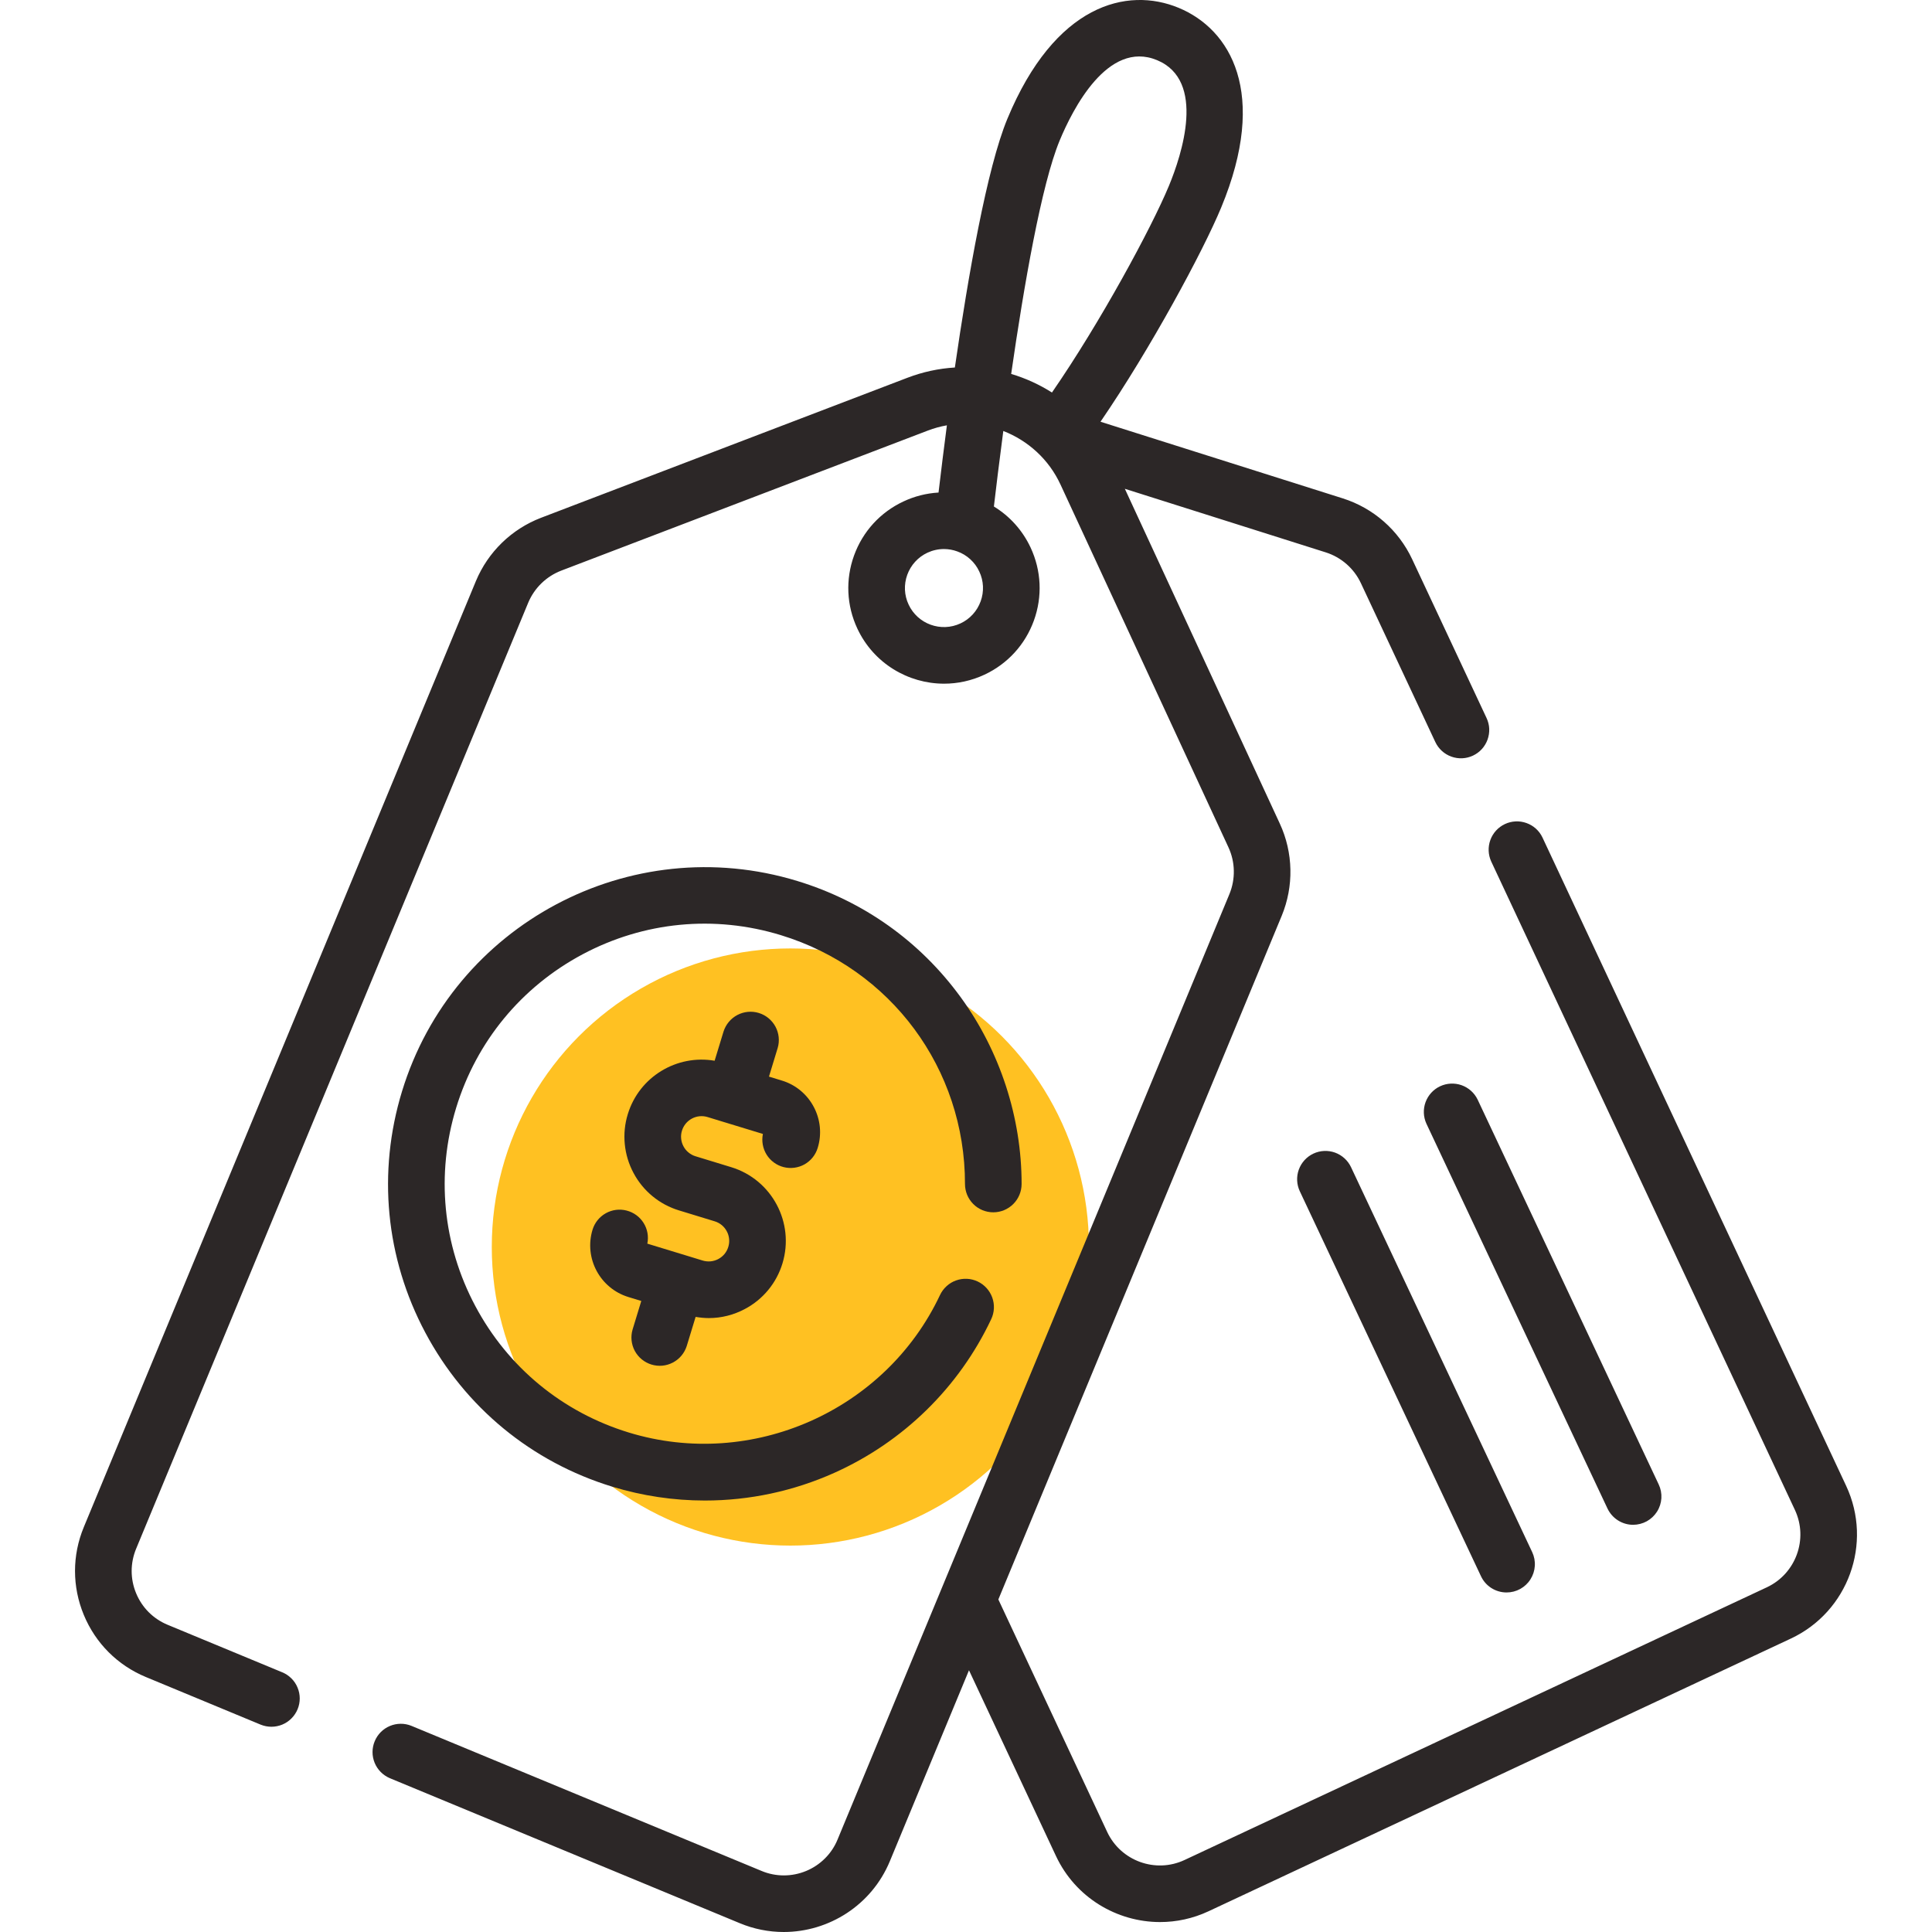 <svg width="55" height="55" viewBox="0 0 55 55" fill="none" xmlns="http://www.w3.org/2000/svg">
<g clip-path="url(#clip0_773_1947)">
<circle cx="22.5" cy="35.5" r="8.5" fill="#FFC122"/>
<path d="M52.557 42.301L43.91 23.84C43.819 23.648 43.655 23.501 43.455 23.43C43.255 23.358 43.035 23.369 42.842 23.459C42.65 23.549 42.501 23.711 42.428 23.911C42.355 24.11 42.363 24.33 42.451 24.523L51.097 42.984C51.484 43.811 51.126 44.799 50.299 45.187L33.722 52.95C32.896 53.337 31.908 52.979 31.52 52.153L28.421 45.533L36.488 26.07C36.66 25.653 36.745 25.204 36.735 24.753C36.726 24.302 36.624 23.857 36.434 23.447L32.022 13.915L37.742 15.725C37.96 15.794 38.161 15.908 38.333 16.058C38.505 16.209 38.645 16.394 38.742 16.602L40.86 21.123C40.951 21.317 41.115 21.467 41.316 21.539C41.517 21.612 41.738 21.602 41.932 21.511C42.027 21.466 42.114 21.403 42.185 21.325C42.256 21.247 42.311 21.155 42.347 21.056C42.383 20.956 42.399 20.851 42.395 20.745C42.39 20.639 42.364 20.536 42.319 20.44L40.201 15.919C40.009 15.51 39.735 15.145 39.395 14.847C39.056 14.549 38.658 14.325 38.227 14.188L31.329 12.006C32.752 9.929 34.25 7.151 34.765 5.907C36.117 2.647 35.026 0.833 33.554 0.223C32.083 -0.387 30.029 0.123 28.677 3.384C28.096 4.787 27.563 7.841 27.183 10.462C26.722 10.49 26.268 10.588 25.836 10.753L15.4 14.741C14.986 14.9 14.608 15.142 14.29 15.451C13.971 15.761 13.719 16.132 13.548 16.542L2.386 43.473C2.052 44.279 2.052 45.167 2.386 45.974C2.72 46.78 3.348 47.408 4.154 47.742L7.418 49.096C7.516 49.136 7.621 49.157 7.727 49.157C7.832 49.157 7.937 49.136 8.035 49.096C8.133 49.055 8.222 48.996 8.296 48.921C8.371 48.846 8.431 48.757 8.471 48.66C8.512 48.562 8.533 48.457 8.533 48.351C8.533 48.245 8.512 48.141 8.471 48.043C8.431 47.945 8.372 47.856 8.297 47.782C8.222 47.707 8.133 47.647 8.035 47.607L4.771 46.254C4.362 46.084 4.044 45.766 3.875 45.357C3.706 44.949 3.706 44.499 3.875 44.09L15.037 17.158C15.124 16.951 15.252 16.762 15.413 16.606C15.574 16.449 15.766 16.326 15.976 16.245L26.412 12.258C26.588 12.191 26.77 12.14 26.956 12.108C26.873 12.745 26.793 13.384 26.718 14.022C26.371 14.042 26.032 14.128 25.718 14.276C25.06 14.584 24.561 15.13 24.313 15.814C24.066 16.498 24.099 17.237 24.407 17.895C24.87 18.883 25.852 19.463 26.877 19.463C27.263 19.463 27.655 19.38 28.027 19.206C28.685 18.898 29.184 18.351 29.432 17.668C29.68 16.984 29.646 16.245 29.338 15.586C29.108 15.096 28.746 14.695 28.294 14.419C28.354 13.906 28.446 13.149 28.562 12.269C29.259 12.541 29.855 13.07 30.19 13.794L34.972 24.123C35.068 24.331 35.12 24.557 35.124 24.785C35.129 25.014 35.086 25.241 34.999 25.453L23.844 52.367C23.762 52.568 23.64 52.751 23.486 52.904C23.332 53.058 23.149 53.18 22.948 53.263C22.747 53.346 22.532 53.389 22.314 53.389C22.097 53.389 21.881 53.346 21.681 53.262L11.712 49.131C11.515 49.051 11.295 49.053 11.099 49.135C10.903 49.217 10.748 49.373 10.667 49.57C10.585 49.766 10.585 49.986 10.665 50.183C10.745 50.379 10.9 50.536 11.095 50.62L21.064 54.751C21.459 54.915 21.883 55 22.31 55C23.593 55 24.812 54.24 25.333 52.983L27.585 47.549L30.061 52.836C30.616 54.021 31.796 54.717 33.025 54.717C33.488 54.717 33.959 54.618 34.406 54.409L50.983 46.646C52.614 45.882 53.32 43.933 52.557 42.301ZM27.917 17.119C27.867 17.256 27.791 17.383 27.693 17.49C27.595 17.598 27.476 17.685 27.343 17.747C26.789 18.006 26.126 17.767 25.867 17.212C25.804 17.08 25.769 16.937 25.762 16.791C25.756 16.645 25.778 16.5 25.828 16.363C25.878 16.226 25.954 16.099 26.052 15.992C26.15 15.884 26.269 15.797 26.401 15.735C26.549 15.666 26.709 15.63 26.872 15.63C26.999 15.63 27.127 15.652 27.25 15.697C27.388 15.746 27.514 15.822 27.622 15.921C27.73 16.019 27.817 16.138 27.878 16.27C27.941 16.402 27.976 16.545 27.983 16.691C27.989 16.836 27.967 16.982 27.917 17.119ZM29.947 11.174C29.586 10.945 29.195 10.767 28.786 10.645C29.149 8.131 29.647 5.254 30.166 4.001C30.532 3.119 31.534 1.13 32.938 1.712C34.341 2.293 33.642 4.408 33.277 5.29C32.781 6.486 31.32 9.187 29.947 11.174Z" fill="#2C2727"/>
<path d="M16.587 27.166C18.333 26.237 20.336 26.043 22.227 26.621C25.367 27.579 27.474 30.427 27.471 33.706C27.471 33.812 27.492 33.916 27.532 34.014C27.573 34.112 27.632 34.201 27.707 34.276C27.781 34.351 27.87 34.41 27.968 34.451C28.066 34.491 28.17 34.512 28.276 34.512H28.277C28.491 34.512 28.695 34.427 28.846 34.276C28.997 34.126 29.082 33.921 29.083 33.707C29.084 31.815 28.469 29.927 27.35 28.39C26.192 26.8 24.584 25.655 22.698 25.08C17.943 23.628 12.895 26.315 11.444 31.07C10.741 33.373 10.976 35.812 12.108 37.937C13.239 40.063 15.131 41.621 17.434 42.324C18.287 42.584 19.175 42.717 20.067 42.717C21.336 42.717 22.59 42.449 23.748 41.93C25.716 41.049 27.303 39.494 28.218 37.553C28.263 37.458 28.289 37.354 28.294 37.248C28.299 37.143 28.283 37.037 28.247 36.937C28.211 36.838 28.156 36.746 28.085 36.668C28.014 36.59 27.928 36.526 27.832 36.481C27.736 36.436 27.633 36.41 27.527 36.405C27.422 36.4 27.316 36.416 27.216 36.452C27.117 36.487 27.025 36.542 26.947 36.614C26.869 36.685 26.805 36.771 26.76 36.867C25.206 40.166 21.399 41.849 17.904 40.782C16.013 40.205 14.46 38.926 13.531 37.18C12.601 35.434 12.408 33.431 12.985 31.54C13.562 29.649 14.842 28.096 16.587 27.166Z" fill="#2C2727"/>
<path d="M23.165 31.509C23.07 31.33 22.942 31.172 22.786 31.044C22.63 30.915 22.45 30.819 22.257 30.761L21.891 30.649L22.139 29.834C22.199 29.631 22.176 29.412 22.075 29.225C21.974 29.039 21.804 28.899 21.601 28.837C21.399 28.775 21.18 28.796 20.992 28.894C20.804 28.993 20.663 29.162 20.598 29.364L20.344 30.197C19.27 30.012 18.198 30.649 17.872 31.718C17.787 31.993 17.758 32.283 17.786 32.57C17.814 32.857 17.898 33.136 18.034 33.39C18.169 33.645 18.353 33.871 18.576 34.054C18.798 34.237 19.055 34.375 19.331 34.458L20.345 34.768C20.419 34.79 20.487 34.827 20.546 34.875C20.605 34.924 20.654 34.984 20.69 35.052C20.727 35.12 20.749 35.194 20.756 35.27C20.764 35.346 20.756 35.423 20.733 35.497C20.711 35.57 20.674 35.639 20.626 35.698C20.577 35.757 20.517 35.806 20.449 35.842C20.382 35.878 20.307 35.9 20.231 35.908C20.155 35.915 20.078 35.907 20.004 35.885L19.497 35.73L18.428 35.404C18.47 35.201 18.432 34.99 18.322 34.815C18.212 34.639 18.039 34.513 17.838 34.462C17.638 34.41 17.425 34.438 17.245 34.539C17.064 34.641 16.93 34.807 16.869 35.005C16.621 35.816 17.079 36.676 17.89 36.924L18.256 37.036L18.008 37.85C17.948 38.054 17.972 38.273 18.072 38.459C18.173 38.645 18.343 38.784 18.546 38.846C18.749 38.908 18.967 38.888 19.155 38.789C19.343 38.691 19.484 38.523 19.549 38.321L19.803 37.489C19.927 37.51 20.053 37.523 20.178 37.523C20.532 37.523 20.884 37.436 21.206 37.264C21.461 37.129 21.687 36.945 21.87 36.723C22.054 36.5 22.191 36.243 22.275 35.967C22.628 34.809 21.974 33.58 20.816 33.227L19.802 32.917C19.728 32.895 19.66 32.858 19.601 32.809C19.541 32.761 19.493 32.701 19.457 32.633C19.421 32.565 19.398 32.491 19.391 32.415C19.383 32.338 19.391 32.261 19.414 32.188C19.459 32.04 19.561 31.916 19.698 31.843C19.835 31.77 19.995 31.755 20.143 31.8L20.649 31.955L20.65 31.955H20.65L21.718 32.281C21.677 32.484 21.715 32.695 21.824 32.871C21.934 33.047 22.108 33.174 22.308 33.225C22.509 33.276 22.722 33.248 22.903 33.147C23.083 33.045 23.218 32.878 23.278 32.679C23.338 32.486 23.358 32.284 23.339 32.083C23.319 31.882 23.26 31.687 23.165 31.509ZM47.22 42.259L42.064 31.301C41.971 31.11 41.807 30.964 41.607 30.893C41.407 30.823 41.188 30.834 40.996 30.924C40.804 31.014 40.656 31.177 40.583 31.375C40.51 31.574 40.518 31.794 40.606 31.987L45.762 42.945C45.828 43.083 45.931 43.2 46.06 43.282C46.189 43.364 46.339 43.408 46.492 43.408C46.628 43.407 46.761 43.373 46.88 43.308C46.999 43.242 47.099 43.148 47.172 43.033C47.245 42.919 47.287 42.788 47.296 42.652C47.304 42.517 47.278 42.381 47.22 42.259ZM43.618 44.185L38.461 33.227C38.37 33.034 38.206 32.885 38.005 32.812C37.804 32.74 37.583 32.75 37.389 32.841C37.196 32.932 37.047 33.096 36.974 33.297C36.902 33.498 36.912 33.72 37.003 33.913L42.16 44.871C42.225 45.01 42.328 45.127 42.457 45.209C42.587 45.291 42.736 45.334 42.889 45.334C43.025 45.334 43.159 45.3 43.278 45.234C43.396 45.169 43.497 45.075 43.569 44.96C43.642 44.845 43.685 44.714 43.693 44.579C43.702 44.443 43.676 44.308 43.618 44.185Z" fill="#2C2727"/>
</g>
<defs>
<clipPath id="clip0_773_1947">
<rect width="55" height="55" fill="white"/>
</clipPath>
</defs>
</svg>
